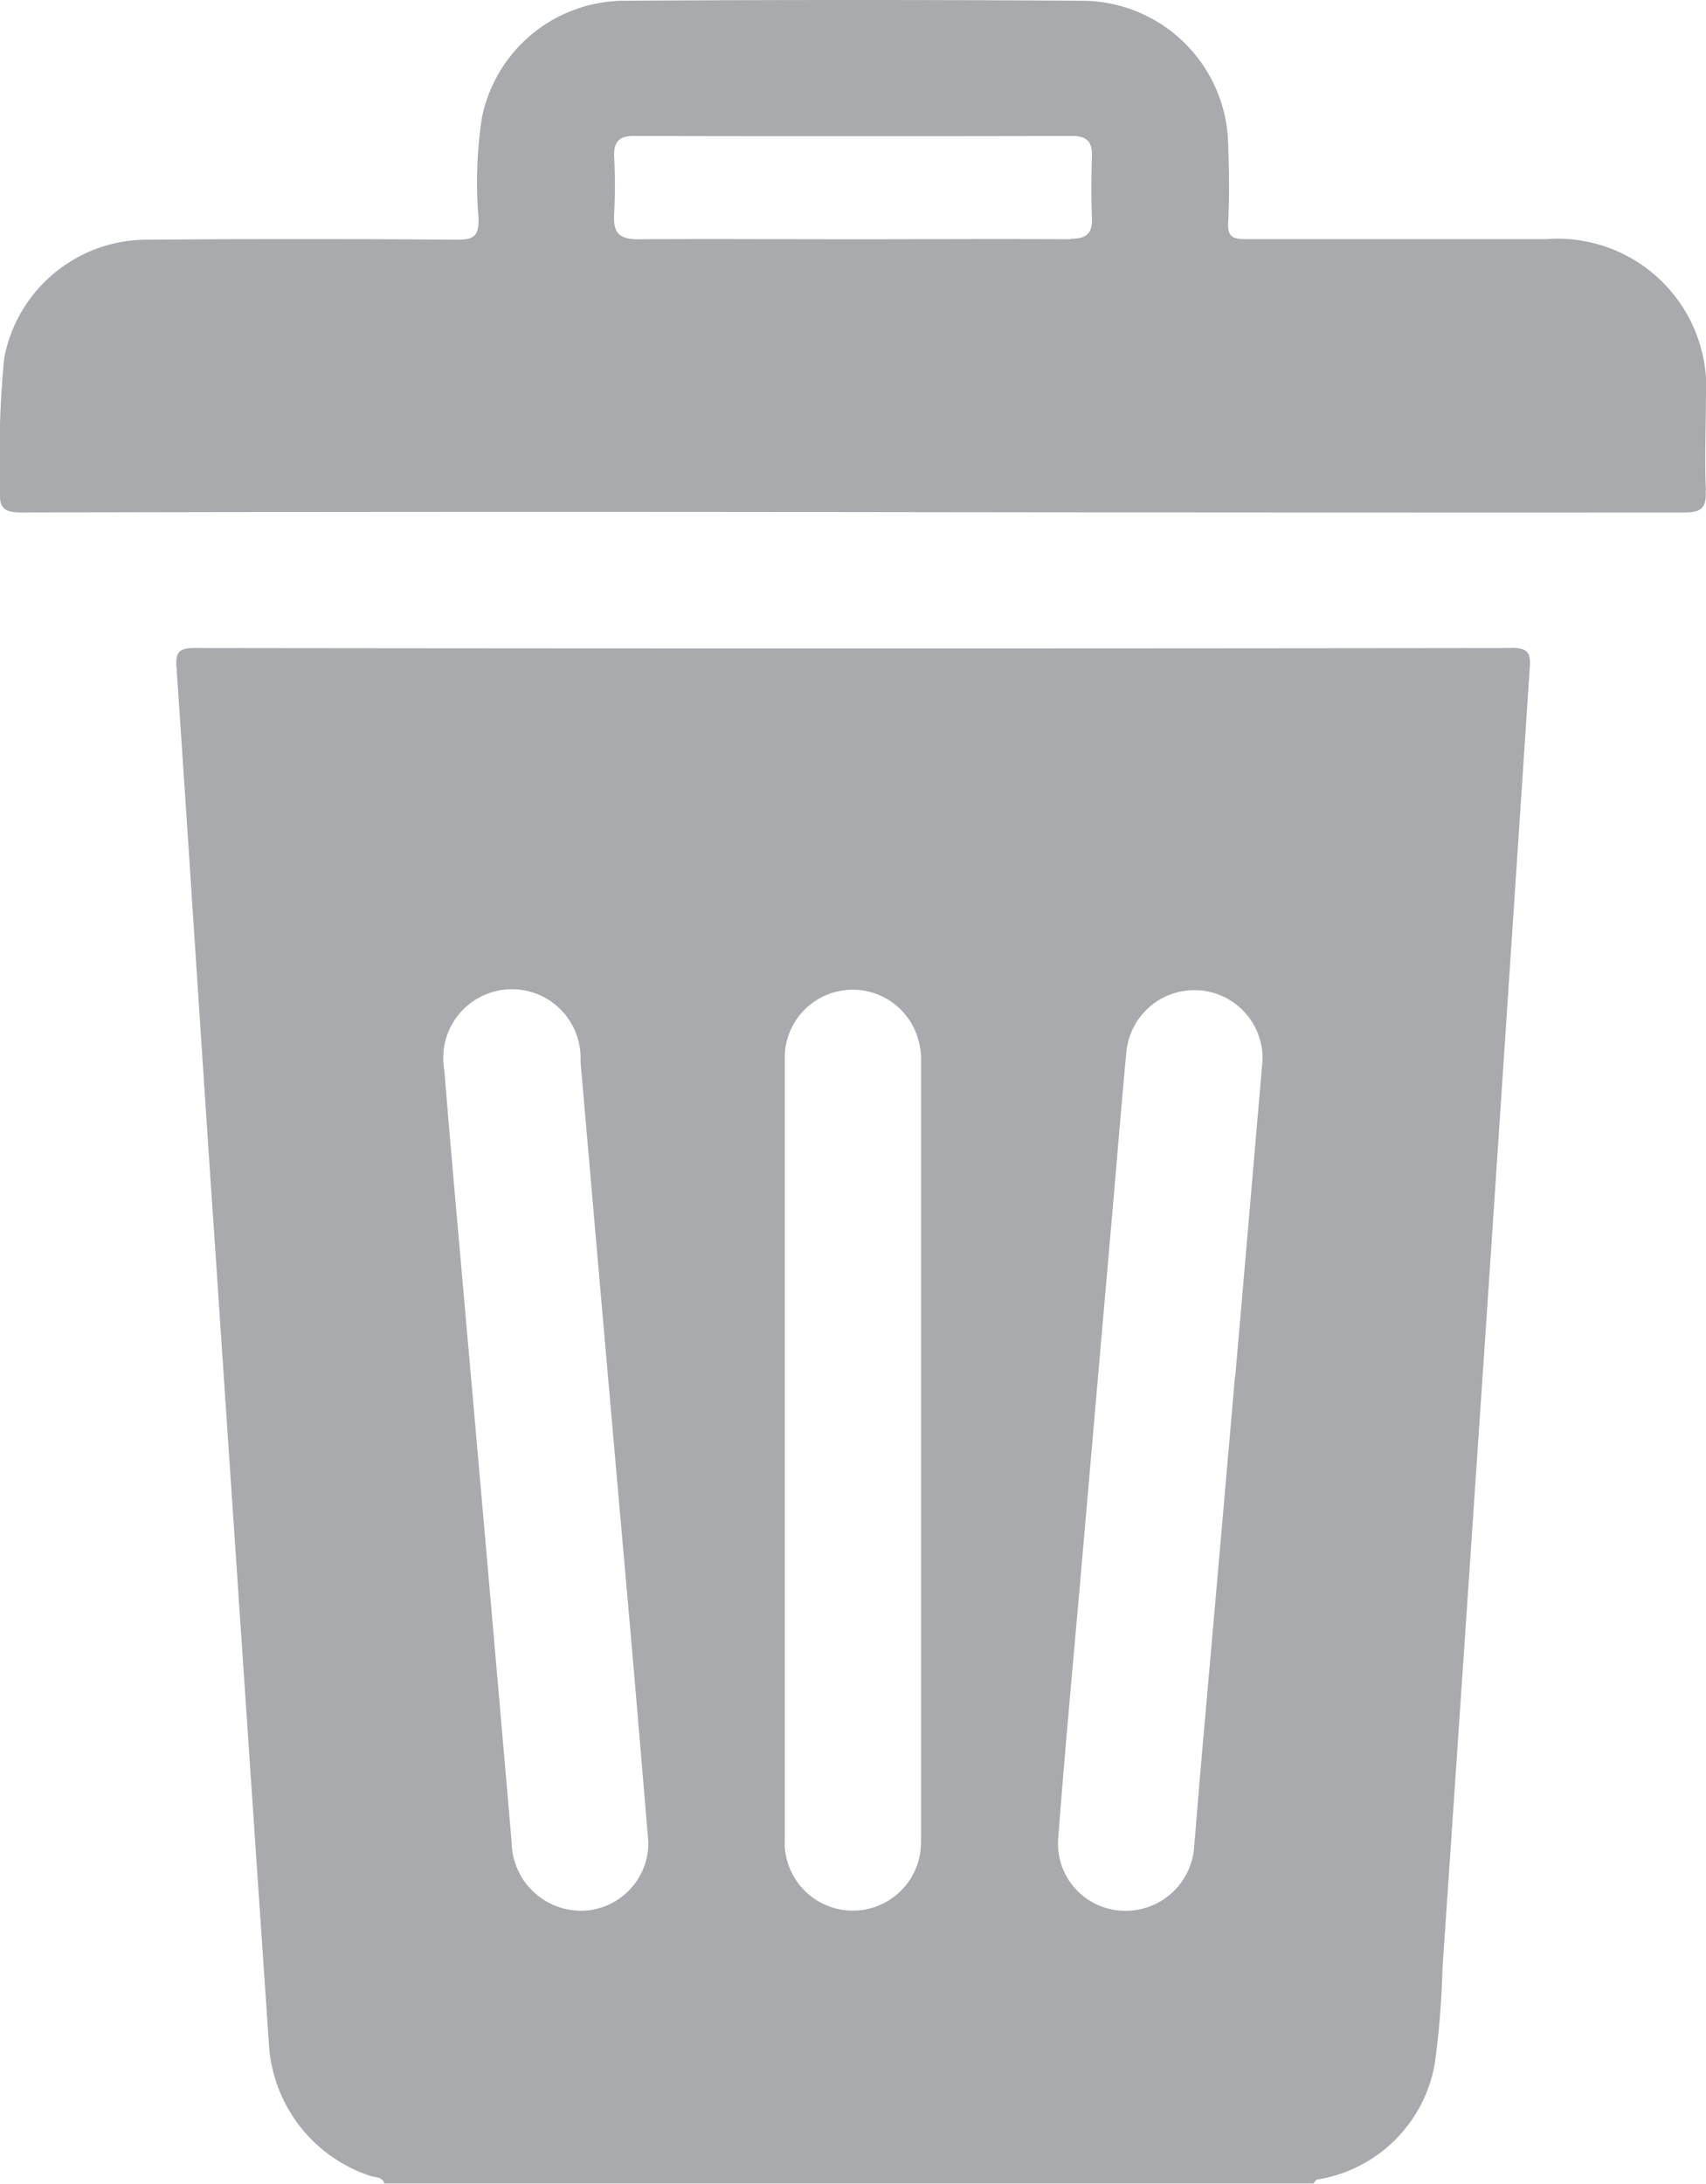 <svg xmlns="http://www.w3.org/2000/svg" xmlns:xlink="http://www.w3.org/1999/xlink" width="20.322" height="26" viewBox="0 0 20.322 26">
  <defs>
    <clipPath id="clip-path">
      <rect id="Rectangle_175" data-name="Rectangle 175" width="20.322" height="26" fill="#a9aaae"/>
    </clipPath>
  </defs>
  <g id="Group_310" data-name="Group 310" clip-path="url(#clip-path)">
    <path id="Path_193" data-name="Path 193" d="M46.851,113.725q-7.841.01-15.682,0c-.178,0-.23.041-.218.223.156,2.287.3,4.573.457,6.86q.319,4.759.643,9.517a1.763,1.763,0,0,0,1.21,1.592c.057.02.141.006.167.09H44.494c.016-.016.029-.043.047-.047a1.69,1.69,0,0,0,1.4-1.387,9.911,9.911,0,0,0,.09-1.111q.271-3.987.54-7.973.251-3.759.5-7.518c.012-.174-.006-.248-.216-.248M35.8,128.759a.828.828,0,0,1-.856-.814q-.293-3.385-.593-6.769c-.071-.808-.144-1.616-.209-2.425a.818.818,0,1,1,1.622-.106q.291,3.36.589,6.719c.073.833.142,1.667.219,2.572a.807.807,0,0,1-.773.823m4.02-.853a.812.812,0,1,1-1.622,0q0-2.321,0-4.642t0-4.642a.81.81,0,0,1,1.553-.341.892.892,0,0,1,.071.37q0,4.629,0,9.258M43.56,122.4q-.191,2.2-.385,4.395c-.035.4-.067.792-.1,1.187a.819.819,0,0,1-.865.777.8.8,0,0,1-.754-.881c.08-1.053.179-2.105.271-3.158q.191-2.2.383-4.395c.052-.6.1-1.2.157-1.793a.813.813,0,0,1,1.622.093c-.112,1.3-.218,2.537-.326,3.775" transform="translate(-28.849 -106.009)" fill="#a9aaae"/>
    <path id="Path_194" data-name="Path 194" d="M20.321,5.838c-.018-.363,0-.727,0-1.091a1.773,1.773,0,0,0-1.9-1.9c-1.194,0-2.386,0-3.579,0-.156,0-.221-.024-.212-.2.017-.312.011-.626,0-.938a1.746,1.746,0,0,0-1.711-1.7q-2.754-.018-5.509,0a1.737,1.737,0,0,0-1.671,1.4A5.163,5.163,0,0,0,5.7,2.6c.005.223-.065.255-.266.254q-1.84-.015-3.681,0A1.731,1.731,0,0,0,.049,4.269,12.48,12.48,0,0,0,0,5.839c-.013.209.044.263.259.263q4.95-.012,9.9-.005t9.9.005c.215,0,.269-.056.259-.264M12.75,2.849c-.862-.006-1.724,0-2.586,0s-1.708-.006-2.562,0c-.227,0-.3-.077-.286-.3a6.763,6.763,0,0,0,0-.684c-.005-.169.05-.246.231-.246q2.613.006,5.225,0c.178,0,.24.071.235.242-.008.245-.01.491,0,.736.008.193-.076.247-.258.246" transform="translate(0 0)" fill="#a9aaae"/>
  </g>
</svg>
